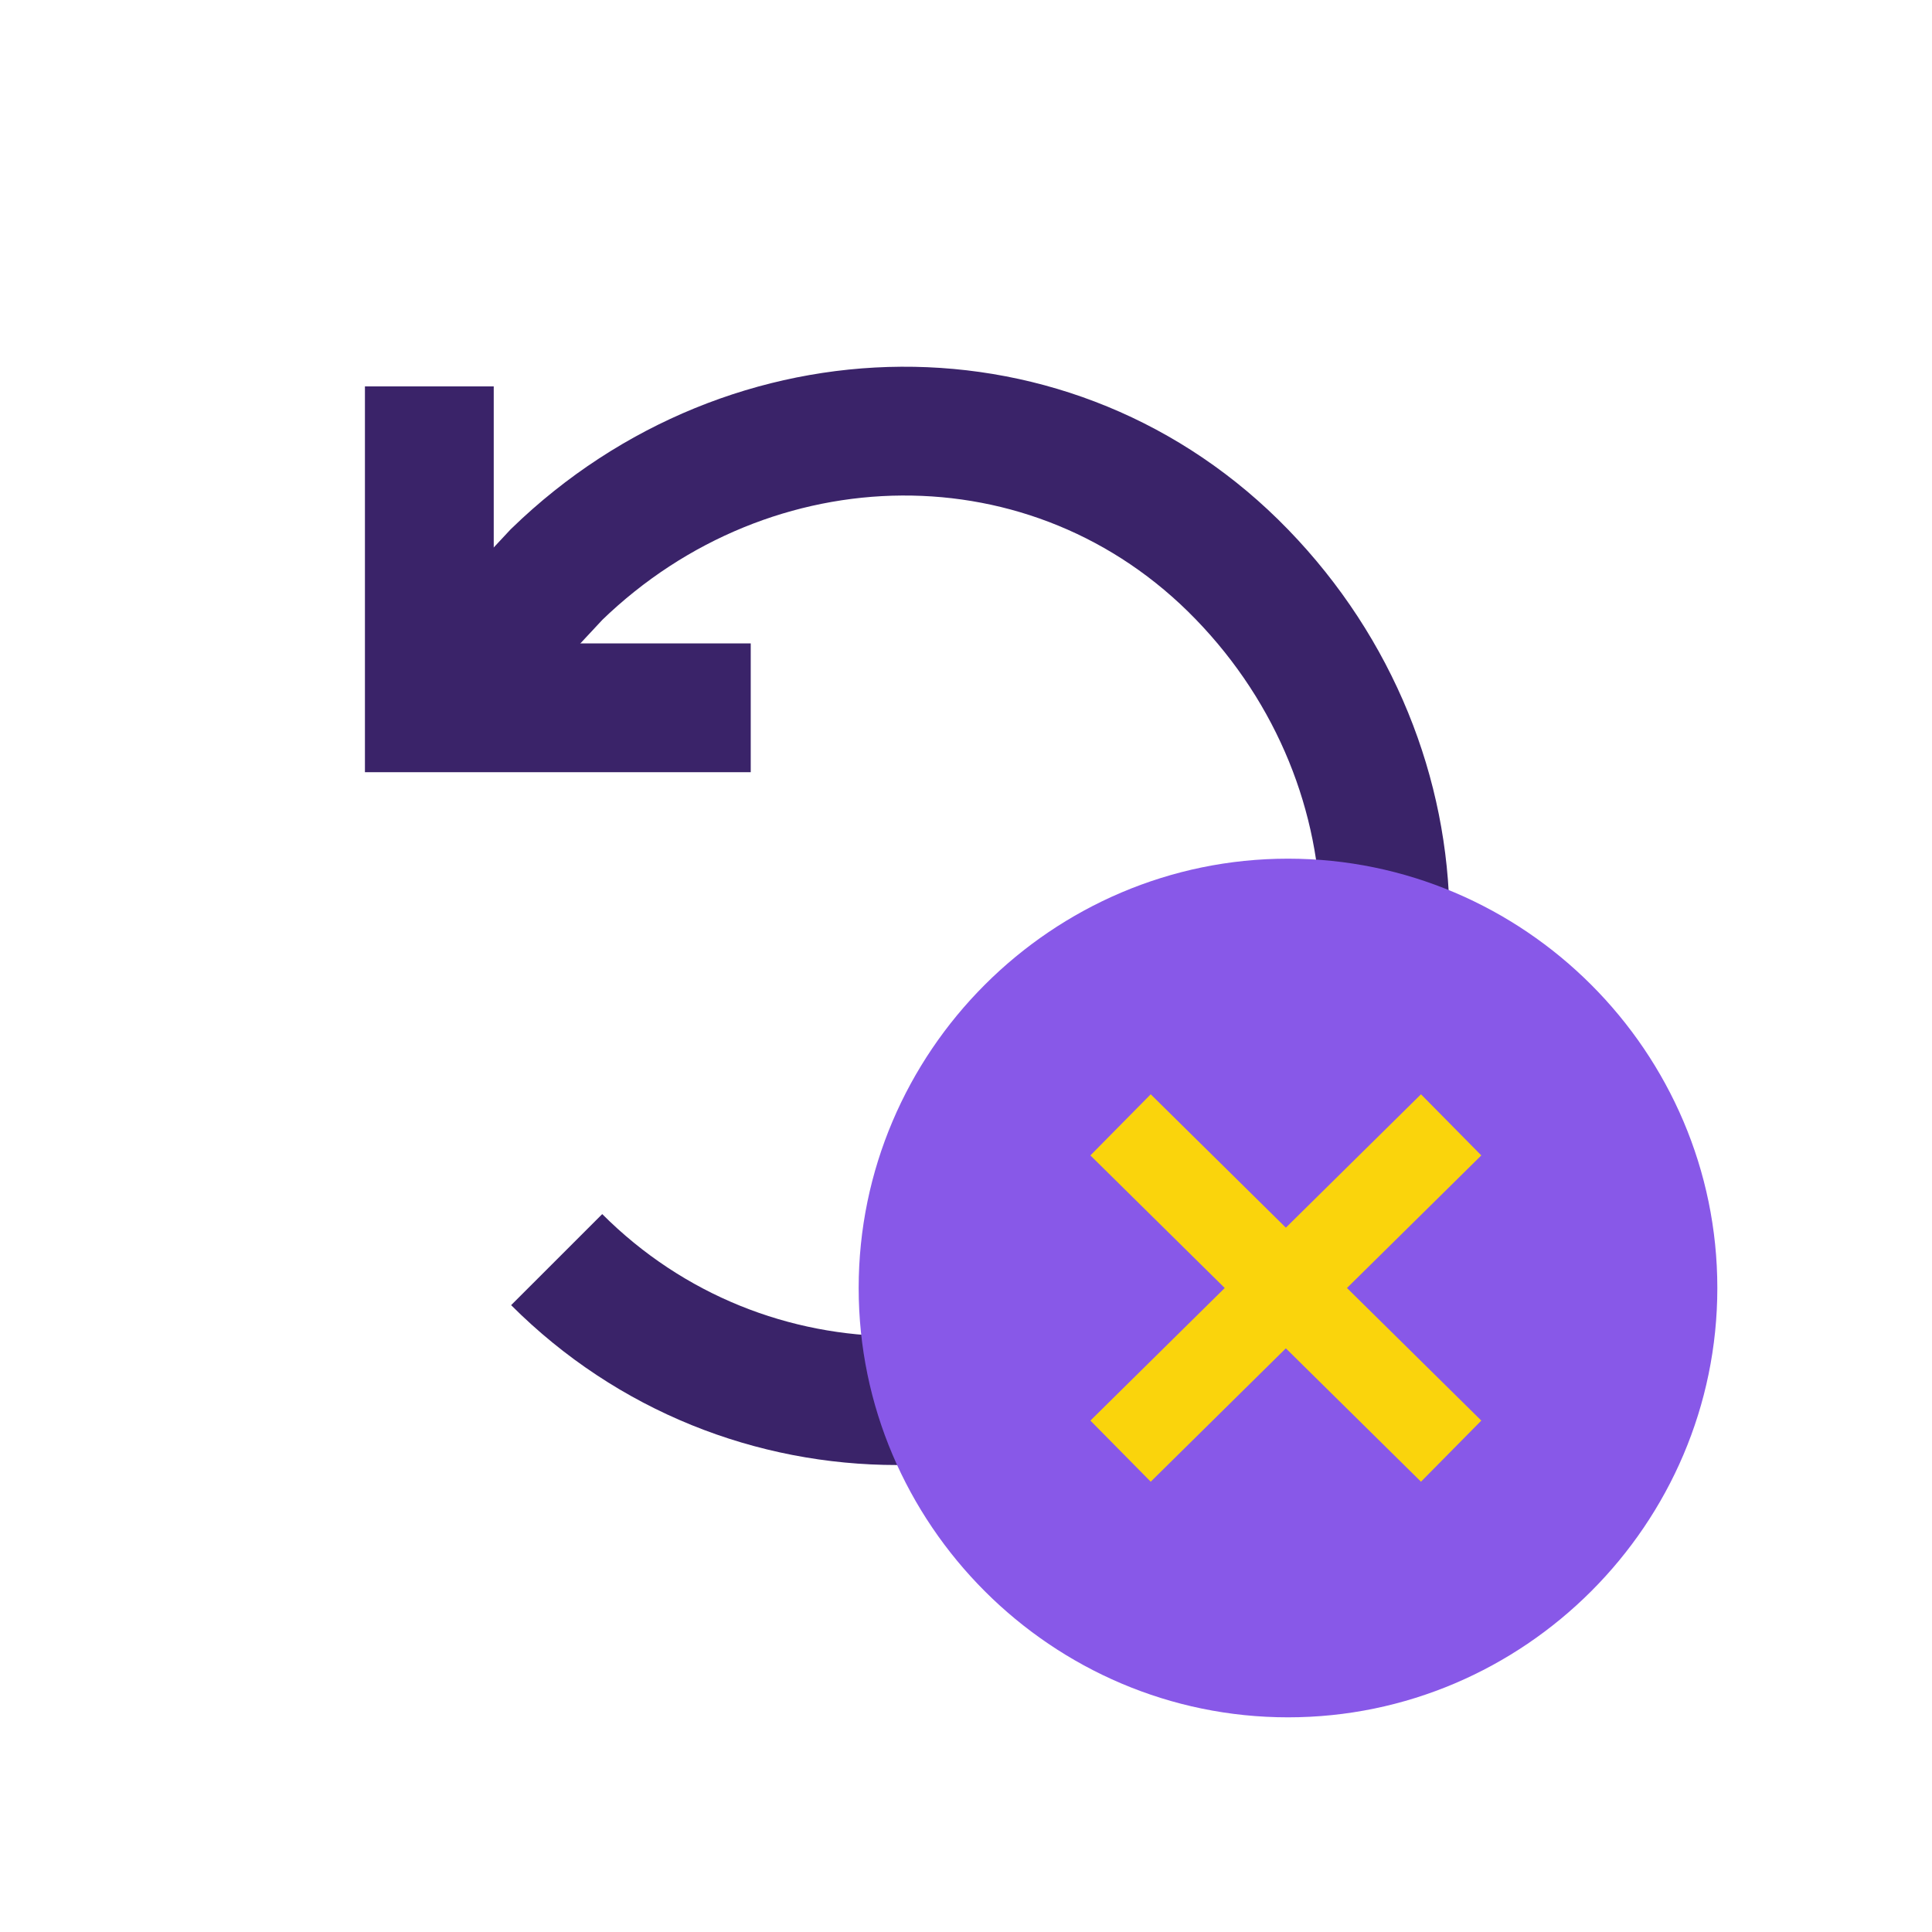 <svg fill="none" height="45" viewBox="0 0 45 45" width="45" xmlns="http://www.w3.org/2000/svg"><path d="m10 9v7.486h7.486" stroke="#3a2369" stroke-miterlimit="10" stroke-width="3"/><path d="m12.966 29.339c4.378 4.379 11.441 4.379 15.96 0 4.52-4.378 4.379-11.441 0-15.96-4.378-4.52-11.441-4.379-15.96 0l-1.977 2.119" stroke="#3a2369" stroke-miterlimit="10" stroke-width="3"/><path d="m30 20c-5.5 0-10 4.5-10 10s4.5 10 10 10 10-4.5 10-10-4.5-10-10-10z" fill="#8858e8"/><g stroke="#fad40c" stroke-miterlimit="10" stroke-width="2"><path d="m26.1 33.8 7.7-7.6"/><path d="m26.1 26.2 7.7 7.6"/></g></svg>